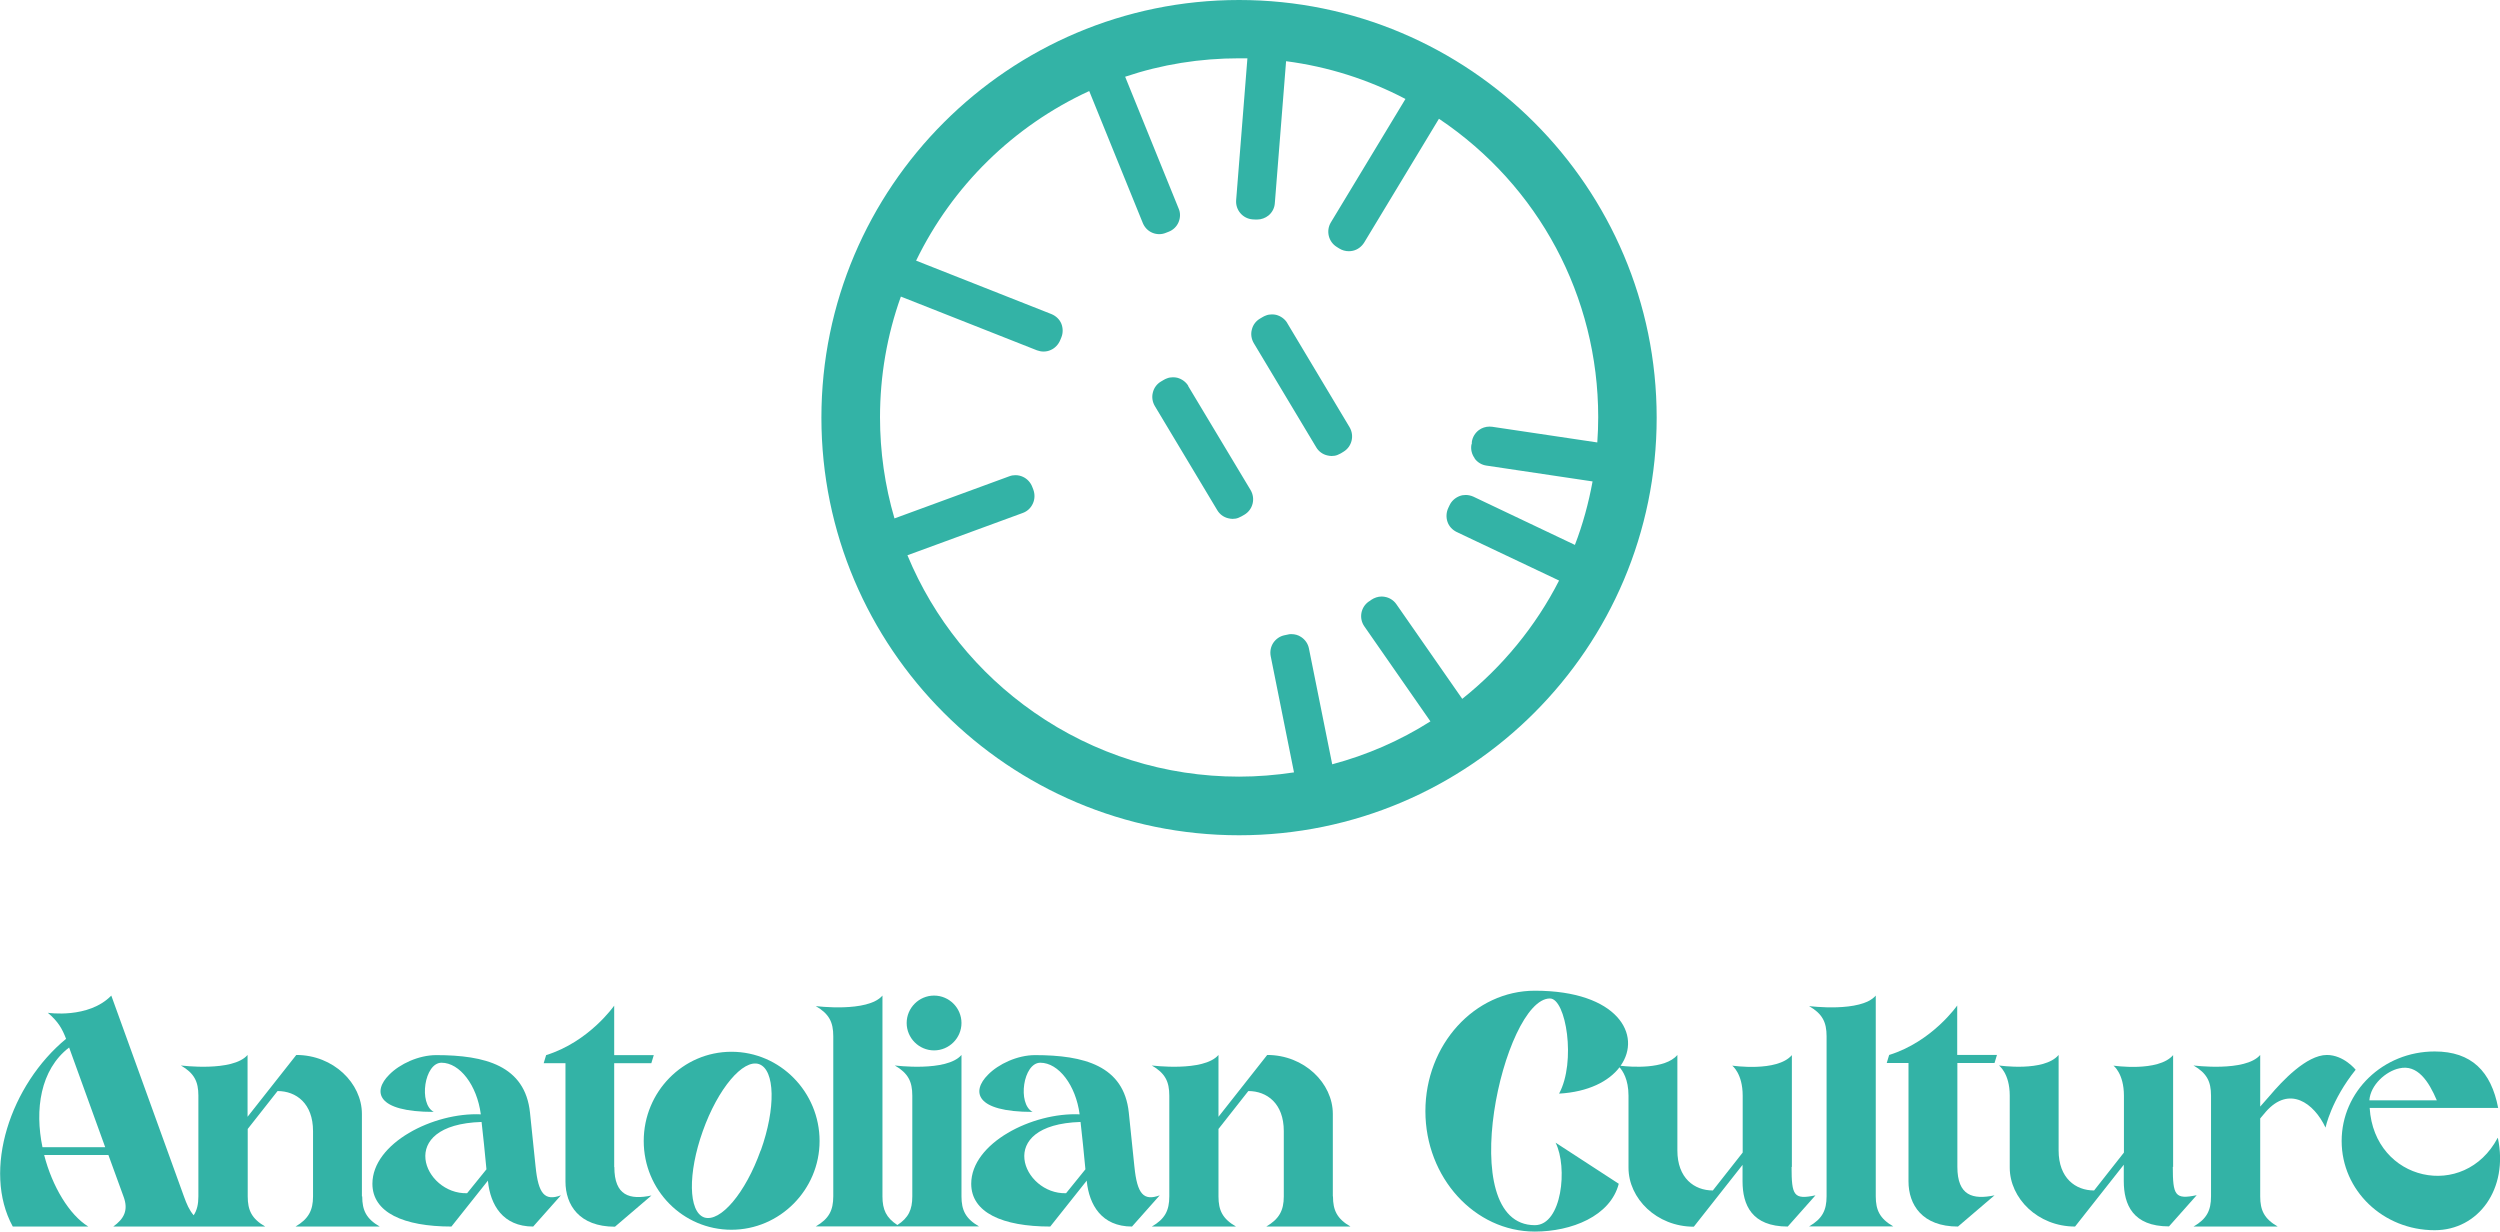 <?xml version="1.0" encoding="UTF-8"?>
<svg id="katman_2" xmlns="http://www.w3.org/2000/svg" viewBox="0 0 164.2 80.89">
  <defs>
    <style>
      .cls-1 {
        fill: #33b3a6;
      }
    </style>
  </defs>
  <g id="katman_1">
    <g>
      <path class="cls-1" d="M23.77,78.58v-5.42c0-2.01-1.87-3.87-4.31-3.87l-3.2,4.06v-4.06c-.97,1.13-4.38.69-4.38.69.88.51,1.15,1.06,1.15,1.98v6.62c0,.51-.09.91-.31,1.24-.29-.34-.46-.74-.64-1.24l-4.77-13.19c-1.5,1.54-4.17,1.13-4.17,1.13.69.58.95,1.06,1.2,1.71-3.64,3-5.53,8.62-3.5,12.33h4.96c-1.24-.76-2.37-2.63-2.9-4.7h4.22l.99,2.72c.35.92.02,1.48-.67,1.98h9.98c-.88-.51-1.15-1.06-1.15-1.98v-4.43l1.96-2.49c1.22,0,2.33.81,2.33,2.63v4.29c0,.92-.3,1.48-1.15,1.98h5.53c-.88-.51-1.15-1.06-1.15-1.98ZM2.79,75.35c-.51-2.44-.16-5.09,1.75-6.55l2.37,6.55H2.79Z"/>
      <path class="cls-1" d="M35.18,76.65s-.3-2.9-.37-3.57c-.32-3.09-2.95-3.78-6.16-3.78-1.15,0-2.4.58-3.09,1.29-1.08,1.08-.88,2.44,2.93,2.44-1.01-.53-.62-3.23.51-3.23,1.2,0,2.33,1.48,2.58,3.39-3.11-.14-7.12,1.89-7.12,4.56,0,1.89,2.05,2.81,5.19,2.81l2.4-3.02v.05c.16,1.54.97,2.97,2.97,2.97l1.82-2.05c-1.06.39-1.48-.09-1.66-1.87ZM30.68,78.37c-2.84.09-4.77-4.5.95-4.68.09.71.23,2.19.32,3.11l-1.27,1.57Z"/>
      <path class="cls-1" d="M40.34,76.65v-6.82h2.44l.16-.53h-2.6v-3.25s-1.64,2.37-4.47,3.25l-.16.53h1.43v7.77c0,1.54.9,2.97,3.25,2.97l2.4-2.05c-1.43.3-2.44.02-2.44-1.87Z"/>
      <path class="cls-1" d="M48.04,69.08c-3.18,0-5.76,2.63-5.76,5.86s2.58,5.83,5.76,5.83,5.79-2.63,5.79-5.83-2.58-5.86-5.79-5.86ZM49.96,75.56c-.99,2.79-2.65,4.75-3.71,4.4-1.04-.37-1.08-2.9-.09-5.67.99-2.79,2.65-4.75,3.69-4.4,1.06.37,1.11,2.9.12,5.67Z"/>
      <path class="cls-1" d="M61.35,68.99c.99,0,1.8-.81,1.8-1.8s-.81-1.8-1.8-1.8-1.8.81-1.8,1.8.81,1.8,1.8,1.8Z"/>
      <path class="cls-1" d="M63.15,78.58v-9.29c-.97,1.13-4.38.69-4.38.69.88.51,1.15,1.06,1.15,1.98v6.62c0,.86-.24,1.4-.98,1.88-.74-.48-.98-1.02-.98-1.88v-13.19c-.97,1.13-4.38.69-4.38.69.88.51,1.15,1.06,1.15,1.98v10.51c0,.92-.28,1.48-1.15,1.98h10.72c-.88-.51-1.15-1.06-1.15-1.98Z"/>
      <path class="cls-1" d="M74.51,76.65s-.3-2.9-.37-3.57c-.32-3.09-2.95-3.78-6.16-3.78-1.15,0-2.4.58-3.09,1.29-1.08,1.08-.88,2.44,2.93,2.44-1.01-.53-.62-3.23.51-3.23,1.2,0,2.33,1.48,2.58,3.39-3.11-.14-7.12,1.89-7.12,4.56,0,1.89,2.05,2.81,5.19,2.81l2.4-3.02v.05c.16,1.54.97,2.97,2.97,2.97l1.82-2.05c-1.06.39-1.48-.09-1.66-1.87ZM70.02,78.37c-2.84.09-4.77-4.5.95-4.68.09.71.23,2.19.32,3.11l-1.27,1.57Z"/>
      <path class="cls-1" d="M87.54,78.58v-5.42c0-2.01-1.87-3.87-4.31-3.87l-3.2,4.06v-4.06c-.97,1.13-4.38.69-4.38.69.88.51,1.15,1.06,1.15,1.98v6.62c0,.92-.28,1.48-1.15,1.98h5.53c-.88-.51-1.15-1.06-1.15-1.98v-4.43l1.96-2.49c1.22,0,2.33.81,2.33,2.63v4.29c0,.92-.3,1.48-1.15,1.98h5.53c-.88-.51-1.15-1.06-1.15-1.98Z"/>
      <path class="cls-1" d="M117.69,76.65v-7.35c-.97,1.13-3.92.69-3.92.69,0,0,.69.51.69,1.98v3.73l-1.96,2.49c-1.22,0-2.33-.81-2.33-2.63v-6.27c-.8.96-3.07.79-3.73.71,1.42-2-.17-4.93-5.63-4.93-3.97,0-7.19,3.55-7.19,7.91s3.23,7.91,7.19,7.91c2.4,0,4.96-1.01,5.51-3.14l-4.15-2.7c.81,1.61.42,5.42-1.36,5.42-5.42,0-2.05-14.89.99-14.89,1.06,0,1.73,4.17.6,6.25,1.92-.11,3.27-.81,3.97-1.73.2.22.59.78.59,1.87v4.73c0,2.01,1.84,3.87,4.29,3.87l3.2-4.06v1.08c0,1.54.6,2.97,2.97,2.97l1.82-2.05c-1.43.3-1.57.02-1.57-1.87Z"/>
      <path class="cls-1" d="M123.2,78.58v-13.19c-.97,1.13-4.38.69-4.38.69.88.51,1.15,1.06,1.15,1.98v10.51c0,.92-.28,1.48-1.15,1.98h5.53c-.88-.51-1.15-1.06-1.15-1.98Z"/>
      <path class="cls-1" d="M128.55,66.04s-1.64,2.37-4.47,3.25l-.16.53h1.43v7.77c0,1.54.9,2.97,3.25,2.97l2.4-2.05c-1.43.3-2.44.02-2.44-1.87v-6.82h2.44l.16-.53h-2.61v-3.25Z"/>
      <path class="cls-1" d="M142.73,76.65v-7.35c-.97,1.13-3.92.69-3.92.69,0,0,.69.51.69,1.98v3.73l-1.96,2.49c-1.22,0-2.33-.81-2.33-2.63v-6.27c-.95,1.13-3.92.69-3.92.69,0,0,.71.51.71,1.98v4.73c0,2.01,1.84,3.87,4.29,3.87l3.2-4.06v1.08c0,1.54.6,2.97,2.97,2.97l1.82-2.05c-1.43.3-1.57.02-1.57-1.87Z"/>
      <path class="cls-1" d="M152.83,69.29c-1.34,0-2.95,1.73-3.73,2.65l-.65.74v-3.39c-.97,1.13-4.38.69-4.38.69.88.51,1.15,1.06,1.15,1.98v6.62c0,.92-.28,1.48-1.15,1.98h5.53c-.88-.51-1.15-1.06-1.15-1.98v-5.12l.37-.44c1.54-1.75,3.16-.58,3.92,1.04,0,0,.37-1.8,1.98-3.8,0,0-.78-.97-1.89-.97Z"/>
      <path class="cls-1" d="M164.05,74.73c-2.19,4.15-8.11,2.88-8.41-1.96h8.44c-.46-2.4-1.75-3.71-4.17-3.71-3.39,0-6.11,2.63-6.11,5.88s2.72,5.86,6.11,5.86c2.88,0,4.86-2.72,4.15-6.06ZM157.58,70.17c1.2-.28,1.94.85,2.47,2.1h-4.43c.07-1.01,1.08-1.91,1.96-2.1Z"/>
    </g>
    <g>
      <path class="cls-1" d="M81.38,0c-15.12,0-27.43,12.3-27.43,27.43s12.3,27.43,27.43,27.43,27.43-12.3,27.43-27.43S96.51,0,81.38,0ZM96.86,30.12c.18.25.47.42.77.46l6.97,1.04c-.26,1.42-.64,2.82-1.16,4.17l-6.67-3.17c-.16-.07-.33-.11-.5-.11-.14,0-.27.02-.4.07-.29.11-.54.33-.67.62,0,0-.07.15-.08.17-.13.28-.15.61-.05.9.1.3.32.53.6.67l6.73,3.19c-1.53,3-3.72,5.67-6.36,7.77l-4.33-6.22c-.18-.26-.46-.43-.76-.48-.07-.01-.13-.02-.2-.02-.25,0-.48.08-.69.22-.05.04-.1.08-.16.11-.53.37-.66,1.1-.29,1.63l4.34,6.24c-2,1.27-4.17,2.21-6.45,2.82l-1.53-7.61c-.06-.31-.25-.58-.51-.75-.19-.13-.41-.19-.64-.19-.08,0-.17,0-.25.03,0,0-.15.03-.19.04-.31.06-.57.24-.75.5-.17.26-.23.57-.17.88l1.53,7.63c-1.19.18-2.41.28-3.61.28-4.84,0-9.5-1.46-13.46-4.22-3.72-2.59-6.59-6.15-8.32-10.32l7.58-2.78c.3-.11.53-.33.66-.62.13-.28.14-.61.03-.91,0,0-.06-.14-.07-.18-.11-.29-.33-.53-.61-.66-.15-.07-.32-.11-.49-.11-.14,0-.27.02-.4.07l-7.55,2.77c-.63-2.15-.95-4.38-.95-6.64,0-2.72.46-5.39,1.37-7.93l8.94,3.53c.14.05.28.08.43.08.16,0,.32-.03.47-.1.28-.12.51-.36.63-.66.02-.06.05-.12.07-.17.12-.29.11-.62,0-.9-.12-.29-.36-.51-.65-.63l-8.89-3.51c2.39-4.92,6.4-8.85,11.37-11.14l3.52,8.67c.12.29.34.52.63.64.14.06.3.09.45.09s.3-.03.44-.09c.05-.02.18-.07.18-.07.29-.11.53-.34.65-.63.12-.29.13-.62,0-.9l-3.51-8.65c2.41-.81,4.92-1.21,7.49-1.21.18,0,.36,0,.54,0l-.74,9.32c-.05.64.43,1.21,1.08,1.26,0,0,.16.01.19.01.04,0,.08,0,.11,0,.27,0,.54-.1.75-.27.24-.2.39-.49.41-.8l.74-9.33c2.75.36,5.38,1.19,7.84,2.48l-4.9,8.11c-.33.55-.16,1.27.39,1.61.03.02.05.03.08.05l.08.05c.19.12.41.18.63.18.09,0,.18-.01.27-.03.31-.07.57-.27.74-.54l4.91-8.13c6.56,4.4,10.46,11.68,10.46,19.6,0,.54-.02,1.1-.06,1.66l-6.91-1.03c-.06,0-.12-.01-.17-.01-.25,0-.5.08-.7.23-.25.19-.42.47-.46.78v.1s-.02.06-.03.09c-.05.31.03.62.21.87Z"/>
      <path class="cls-1" d="M78.05,25.35c-.16-.27-.43-.46-.73-.54-.09-.02-.18-.03-.28-.03-.13,0-.27.02-.39.07-.08.03-.15.06-.23.11,0,0-.13.08-.17.1-.27.16-.46.42-.53.72-.08.3-.03.62.13.89l4.1,6.84c.16.27.42.46.72.53.09.02.19.04.28.04.13,0,.27-.02.39-.07.07-.03.14-.06.21-.1l.19-.11c.55-.33.73-1.05.4-1.61l-4.11-6.85Z"/>
      <path class="cls-1" d="M84.55,21.22c-.16-.27-.43-.46-.73-.54-.09-.02-.18-.03-.28-.03-.13,0-.27.02-.39.07-.08.03-.15.06-.23.11,0,0-.13.08-.17.1-.27.16-.46.42-.53.72-.08.3-.03.62.13.89l4.1,6.84c.16.27.42.46.72.53.09.02.19.04.29.04.13,0,.27-.02.39-.07.07-.03.14-.06.21-.1l.18-.11c.55-.33.73-1.05.4-1.61l-4.1-6.85Z"/>
    </g>
  </g>
</svg>